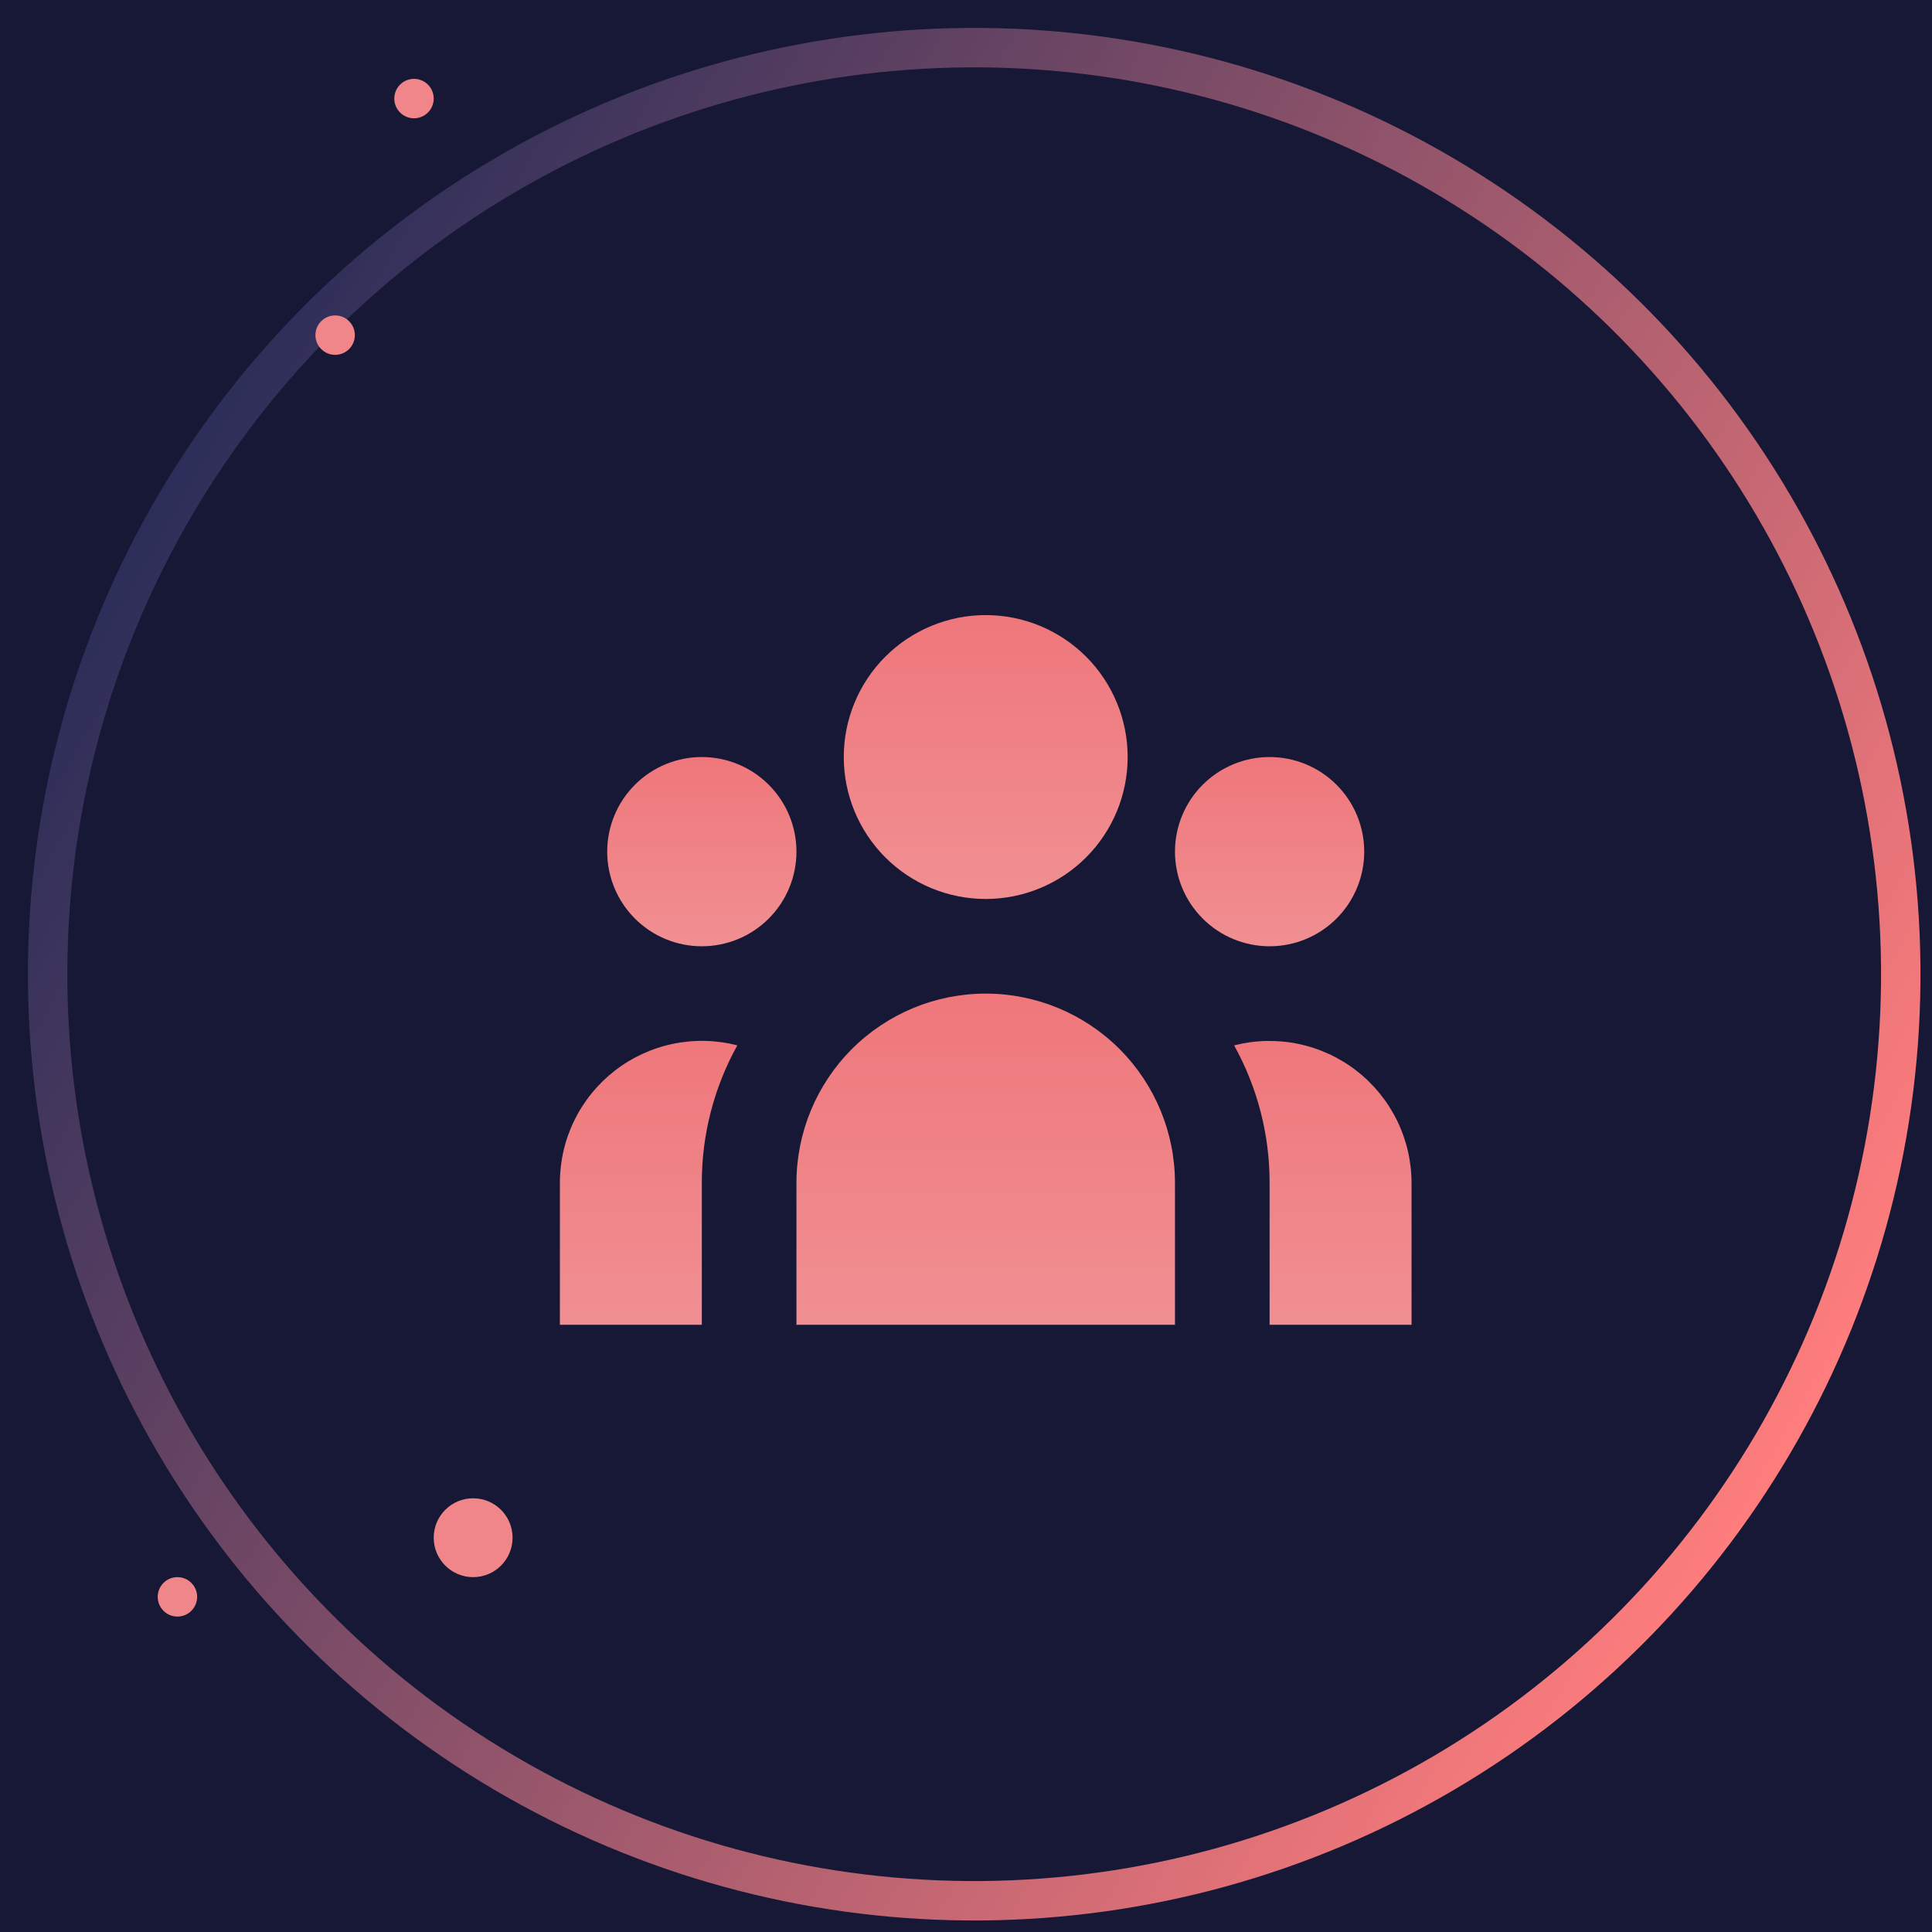 <svg width="49" height="49" viewBox="0 0 49 49" fill="none" xmlns="http://www.w3.org/2000/svg">
<rect width="49" height="49" fill="#E5E5E5"/>
<rect width="1440" height="5053" transform="translate(-128 -1134)" fill="white"/>
<g clip-path="url(#clip0_0_1)">
<rect width="1440" height="348" transform="translate(-128 -110)" fill="#171836"/>
<circle cx="24.708" cy="24.708" r="23.5" transform="rotate(119.509 24.708 24.708)" stroke="url(#paint0_linear_0_1)"/>
<path d="M28.6 19.2C28.6 20.155 28.221 21.07 27.546 21.746C26.87 22.421 25.955 22.8 25 22.8C24.045 22.8 23.13 22.421 22.454 21.746C21.779 21.07 21.4 20.155 21.4 19.2C21.4 18.245 21.779 17.329 22.454 16.654C23.13 15.979 24.045 15.6 25 15.6C25.955 15.6 26.87 15.979 27.546 16.654C28.221 17.329 28.6 18.245 28.6 19.2Z" fill="url(#paint1_linear_0_1)"/>
<path d="M34.6 21.6C34.6 22.236 34.347 22.847 33.897 23.297C33.447 23.747 32.837 24 32.2 24C31.564 24 30.953 23.747 30.503 23.297C30.053 22.847 29.8 22.236 29.8 21.6C29.8 20.963 30.053 20.353 30.503 19.903C30.953 19.453 31.564 19.2 32.2 19.2C32.837 19.2 33.447 19.453 33.897 19.903C34.347 20.353 34.6 20.963 34.6 21.6Z" fill="url(#paint2_linear_0_1)"/>
<path d="M29.8 30C29.8 28.727 29.294 27.506 28.394 26.606C27.494 25.706 26.273 25.2 25 25.2C23.727 25.2 22.506 25.706 21.606 26.606C20.706 27.506 20.2 28.727 20.2 30V33.6H29.8V30Z" fill="url(#paint3_linear_0_1)"/>
<path d="M20.2 21.6C20.2 22.236 19.947 22.847 19.497 23.297C19.047 23.747 18.436 24 17.8 24C17.163 24 16.553 23.747 16.103 23.297C15.653 22.847 15.4 22.236 15.4 21.6C15.4 20.963 15.653 20.353 16.103 19.903C16.553 19.453 17.163 19.2 17.8 19.2C18.436 19.2 19.047 19.453 19.497 19.903C19.947 20.353 20.2 20.963 20.2 21.6Z" fill="url(#paint4_linear_0_1)"/>
<path d="M32.2 33.6V30C32.202 28.78 31.892 27.58 31.3 26.513C31.832 26.377 32.388 26.364 32.926 26.475C33.464 26.587 33.969 26.819 34.403 27.156C34.837 27.492 35.188 27.923 35.431 28.416C35.673 28.909 35.799 29.451 35.8 30V33.6H32.2Z" fill="url(#paint5_linear_0_1)"/>
<path d="M18.7 26.513C18.108 27.58 17.798 28.78 17.8 30V33.6H14.2V30C14.2 29.45 14.325 28.908 14.567 28.415C14.809 27.921 15.161 27.489 15.595 27.153C16.029 26.816 16.535 26.584 17.073 26.473C17.611 26.362 18.168 26.375 18.7 26.513Z" fill="url(#paint6_linear_0_1)"/>
<circle cx="12" cy="39" r="1" fill="#F0868A"/>
<circle cx="8.5" cy="8.5" r="0.5" fill="#F0868A"/>
<circle cx="10.5" cy="2.5" r="0.5" fill="#F0868A"/>
<circle cx="4.5" cy="40.5" r="0.5" fill="#F0868A"/>
</g>
<defs>
<linearGradient id="paint0_linear_0_1" x1="24.708" y1="0.708" x2="24.708" y2="48.708" gradientUnits="userSpaceOnUse">
<stop stop-color="#FF7D7D"/>
<stop offset="1" stop-color="#2C2E59"/>
</linearGradient>
<linearGradient id="paint1_linear_0_1" x1="25" y1="15.6" x2="25" y2="22.8" gradientUnits="userSpaceOnUse">
<stop stop-color="#EF777B"/>
<stop offset="1" stop-color="#F08F92"/>
</linearGradient>
<linearGradient id="paint2_linear_0_1" x1="32.2" y1="19.2" x2="32.2" y2="24" gradientUnits="userSpaceOnUse">
<stop stop-color="#EF777B"/>
<stop offset="1" stop-color="#F08F92"/>
</linearGradient>
<linearGradient id="paint3_linear_0_1" x1="25" y1="25.2" x2="25" y2="33.6" gradientUnits="userSpaceOnUse">
<stop stop-color="#EF777B"/>
<stop offset="1" stop-color="#F08F92"/>
</linearGradient>
<linearGradient id="paint4_linear_0_1" x1="17.8" y1="19.2" x2="17.8" y2="24" gradientUnits="userSpaceOnUse">
<stop stop-color="#EF777B"/>
<stop offset="1" stop-color="#F08F92"/>
</linearGradient>
<linearGradient id="paint5_linear_0_1" x1="33.55" y1="26.4" x2="33.55" y2="33.6" gradientUnits="userSpaceOnUse">
<stop stop-color="#EF777B"/>
<stop offset="1" stop-color="#F08F92"/>
</linearGradient>
<linearGradient id="paint6_linear_0_1" x1="16.45" y1="26.398" x2="16.45" y2="33.6" gradientUnits="userSpaceOnUse">
<stop stop-color="#EF777B"/>
<stop offset="1" stop-color="#F08F92"/>
</linearGradient>
<clipPath id="clip0_0_1">
<rect width="1440" height="348" fill="white" transform="translate(-128 -110)"/>
</clipPath>
</defs>
</svg>
